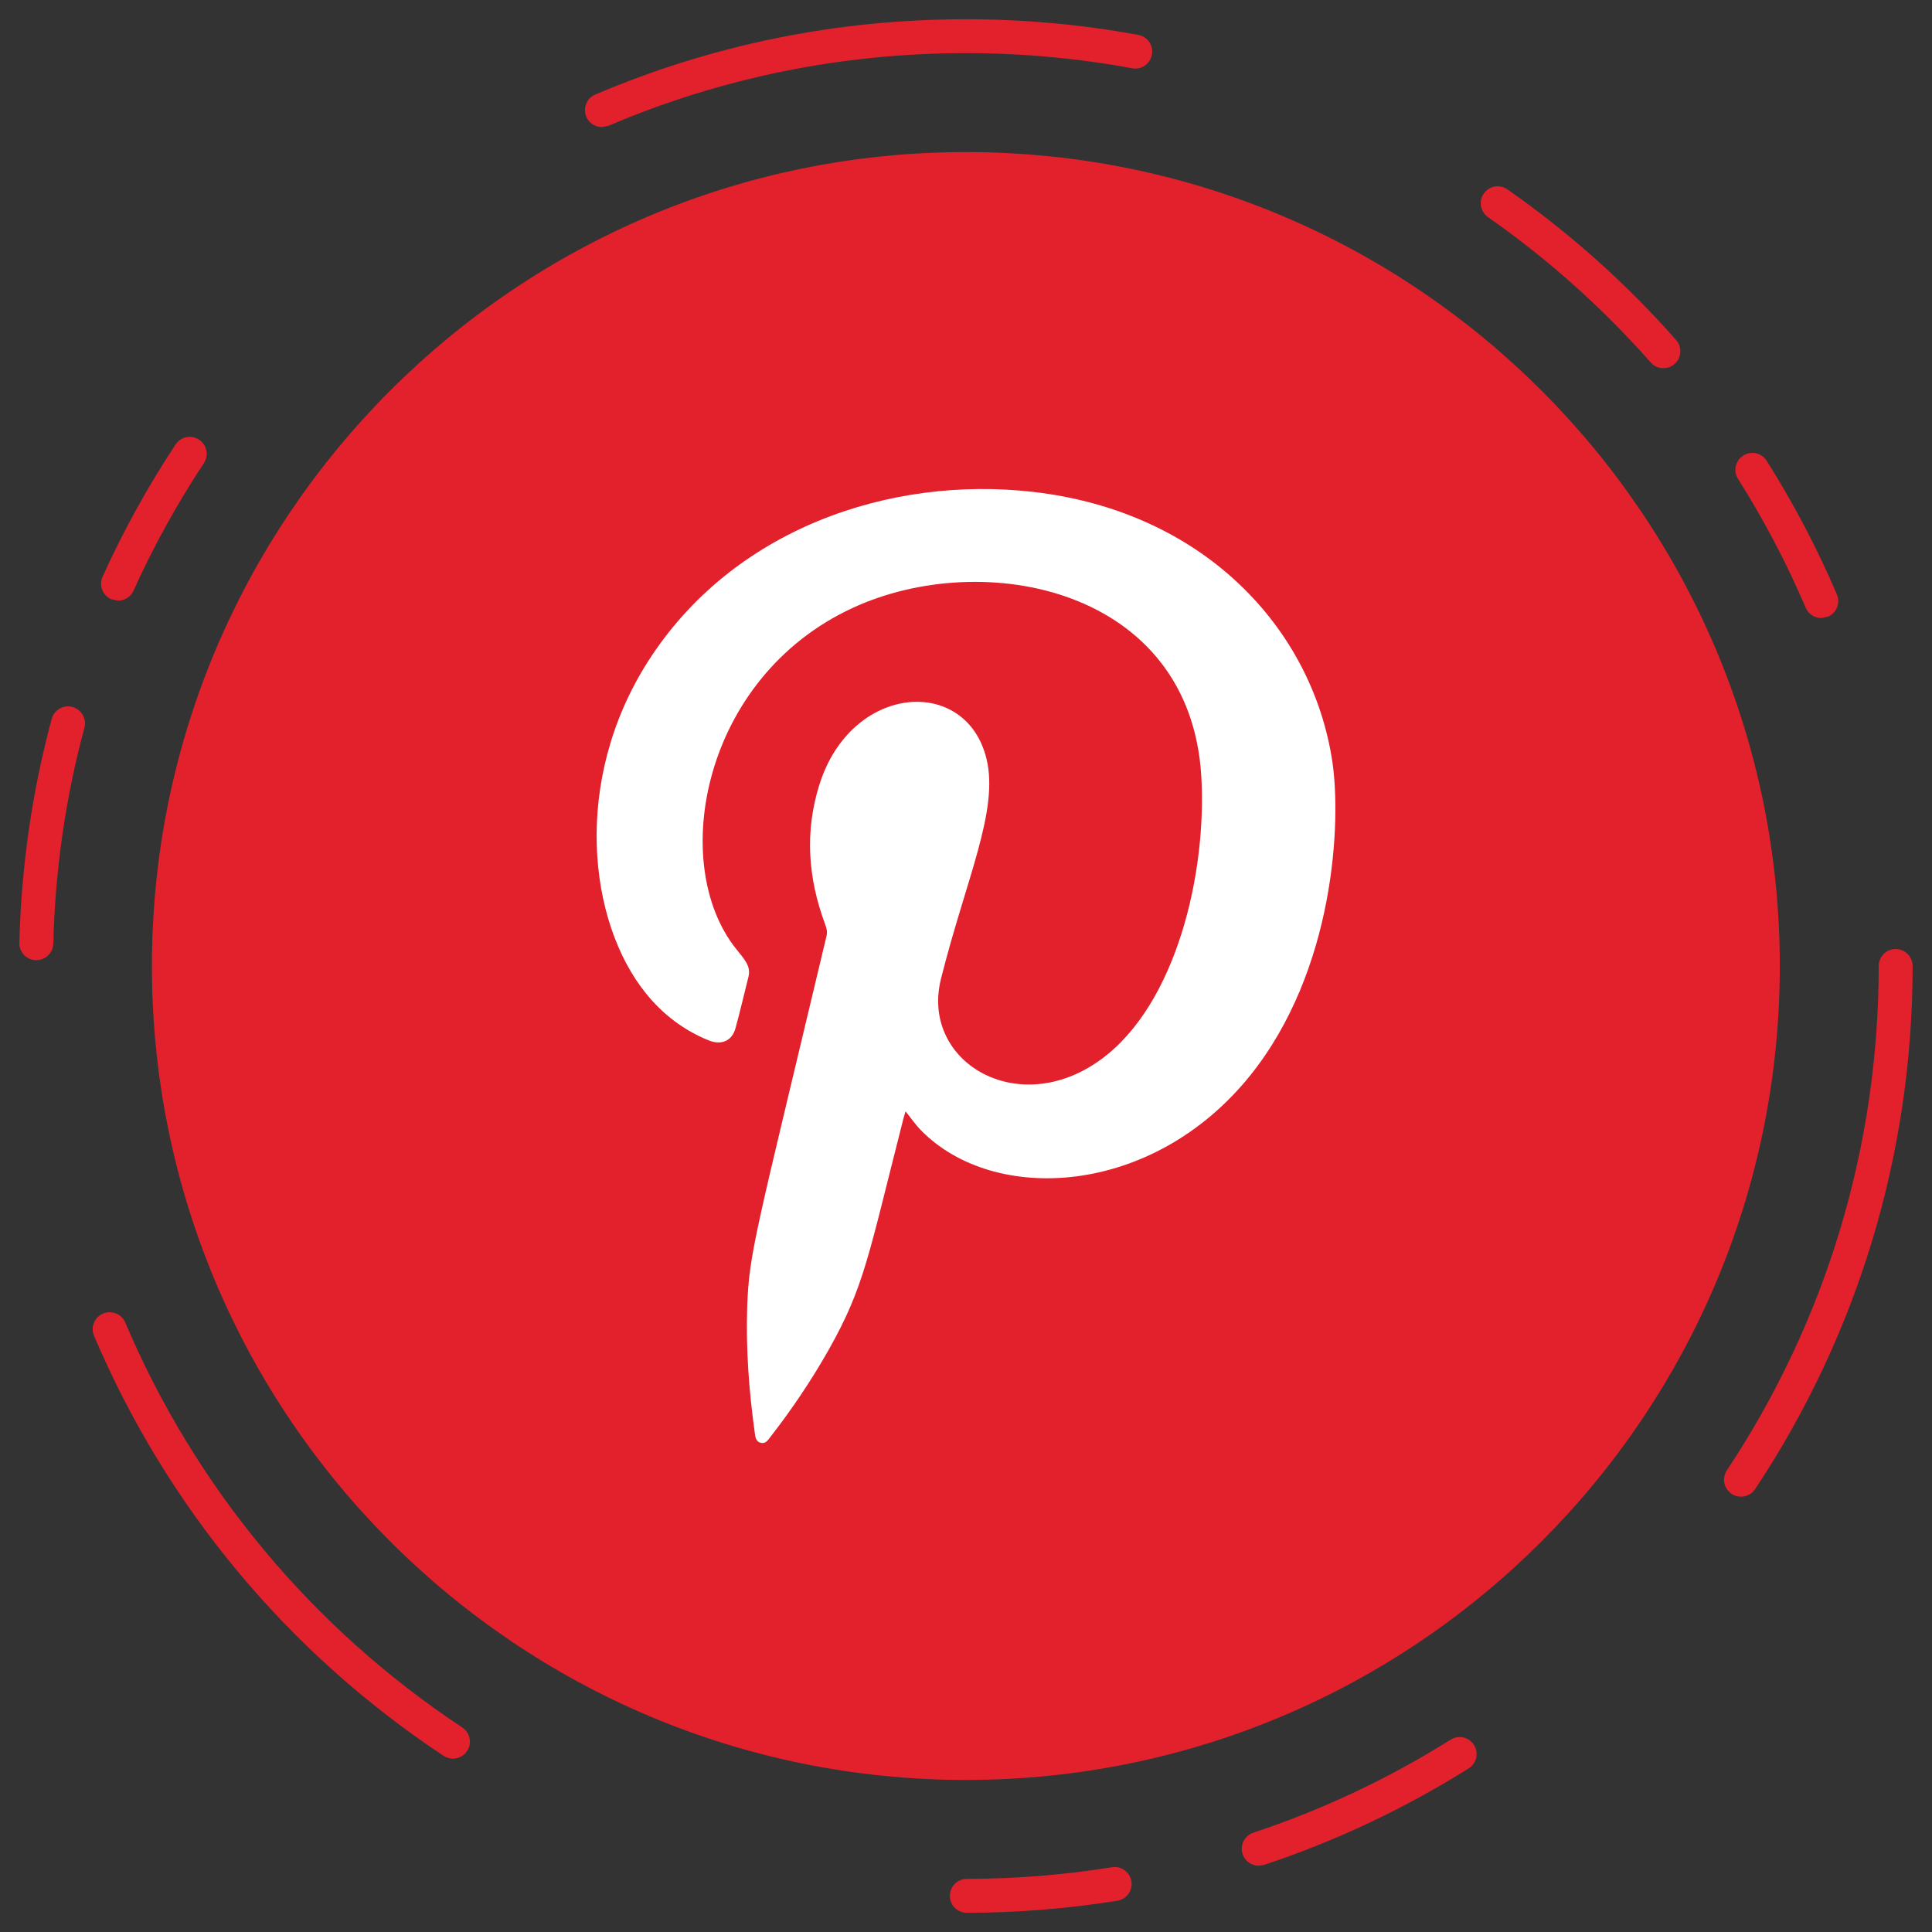 <svg
   xmlns:dc="http://purl.org/dc/elements/1.1/"
   xmlns:cc="http://creativecommons.org/ns#"
   xmlns:rdf="http://www.w3.org/1999/02/22-rdf-syntax-ns#"
   xmlns:svg="http://www.w3.org/2000/svg"
   xmlns="http://www.w3.org/2000/svg"
   xml:space="preserve"
   style="enable-background:new 0 0 236.562 236.561;"
   viewBox="0 0 236.562 236.561"
   height="100px"
   width="100px"
   y="0px"
   x="0px"
   version="1.1"> 

<rect x="0" y="0" width="236.562" height="236.561" fill="#333333" stroke="none"/> 

<path
   d="m 217.926,118.282 c 0,55.043 -44.619,99.662 -99.662,99.662 -55.04,0 -99.662,-44.619 -99.662,-99.662 0,-55.039 44.622,-99.662 99.662,-99.662 55.043,0 99.662,44.623 99.662,99.662"
   style="fill:#e2212d;fill-opacity:1;fill-rule:nonzero;stroke:none;stroke-width:0.398"
   id="path80" /><path
   d="m 73.699,15.563 c -0.808,0 -1.573,-0.474 -1.908,-1.262 -0.451,-1.055 0.042,-2.277 1.096,-2.723 14.369,-6.122 29.638,-9.222 45.377,-9.222 7.093,0 14.198,0.645 21.117,1.918 1.127,0.207 1.874,1.29 1.664,2.416 -0.205,1.126 -1.286,1.891 -2.413,1.668 -6.675,-1.226 -13.527,-1.851 -20.368,-1.851 -15.18,0 -29.899,2.993 -43.752,8.888 z m 129.973,29.518 c -0.571,0 -1.146,-0.239 -1.555,-0.705 -5.904,-6.691 -12.605,-12.677 -19.92,-17.788 -0.941,-0.657 -1.171,-1.954 -0.513,-2.894 0.656,-0.935 1.951,-1.17 2.887,-0.509 7.587,5.298 14.537,11.503 20.66,18.445 0.757,0.864 0.676,2.173 -0.187,2.933 -0.393,0.346 -0.883,0.517 -1.373,0.517 z M 14.453,73.548 13.598,73.365 c -1.045,-0.474 -1.508,-1.704 -1.037,-2.75 2.53,-5.6 5.538,-11.049 8.94,-16.192 0.63,-0.959 1.92,-1.222 2.877,-0.585 0.956,0.629 1.22,1.918 0.586,2.874 -3.281,4.959 -6.18,10.213 -8.616,15.615 -0.347,0.768 -1.104,1.222 -1.894,1.222 z m 208.557,2.129 c -0.806,0 -1.575,-0.474 -1.913,-1.262 -2.321,-5.445 -5.107,-10.751 -8.284,-15.774 -0.614,-0.967 -0.327,-2.253 0.645,-2.862 0.972,-0.617 2.254,-0.326 2.861,0.645 3.296,5.206 6.188,10.715 8.598,16.359 0.451,1.055 -0.039,2.277 -1.096,2.726 z M 4.449,117.57 H 4.399 C 3.256,117.542 2.346,116.591 2.373,115.444 2.598,106.154 3.928,96.932 6.326,88.032 6.625,86.922 7.76,86.265 8.872,86.567 c 1.109,0.303 1.762,1.441 1.466,2.547 -2.317,8.577 -3.596,17.469 -3.809,26.429 -0.031,1.13 -0.953,2.026 -2.08,2.026 z M 213.172,183.26 c -0.396,0 -0.793,-0.111 -1.146,-0.346 -0.956,-0.633 -1.217,-1.922 -0.583,-2.878 12.166,-18.317 18.595,-39.671 18.595,-61.754 0,-1.146 0.928,-2.078 2.076,-2.078 1.146,0 2.076,0.931 2.076,2.078 0,22.902 -6.67,45.049 -19.287,64.051 -0.401,0.601 -1.058,0.927 -1.731,0.927 z M 55.458,215.333 c -0.394,0 -0.793,-0.111 -1.143,-0.342 -19.082,-12.645 -33.879,-30.429 -42.801,-51.429 -0.451,-1.055 0.044,-2.273 1.101,-2.723 1.045,-0.442 2.273,0.04 2.724,1.099 8.598,20.252 22.871,37.399 41.269,49.586 0.956,0.637 1.216,1.922 0.583,2.882 -0.396,0.601 -1.062,0.927 -1.733,0.927 z m 98.663,13.115 c -0.871,0 -1.679,-0.549 -1.97,-1.425 -0.357,-1.087 0.229,-2.261 1.317,-2.623 8.458,-2.802 16.582,-6.635 24.154,-11.388 0.976,-0.613 2.251,-0.318 2.861,0.653 0.611,0.971 0.319,2.253 -0.653,2.862 -7.852,4.932 -16.279,8.908 -25.056,11.817 z m -35.737,5.763 c -1.146,0 -2.076,-0.927 -2.076,-2.074 -0.003,-1.146 0.925,-2.078 2.073,-2.078 5.97,-0.008 11.948,-0.49 17.774,-1.429 1.127,-0.179 2.197,0.589 2.379,1.719 0.183,1.134 -0.586,2.201 -1.718,2.384 -6.043,0.971 -12.244,1.469 -18.432,1.477"
   style="fill:#e2212d;fill-opacity:1;fill-rule:nonzero;stroke:none;stroke-width:0.398"
   id="path82" /><path
   d="m 110.879,136.074 -0.264,0.904 c -4.291,16.813 -4.766,20.546 -9.178,28.351 -2.102,3.71 -4.47,7.224 -7.09,10.591 -0.295,0.378 -0.571,0.872 -1.161,0.752 -0.65,-0.139 -0.7,-0.72 -0.77,-1.238 -0.707,-5.107 -1.093,-10.229 -0.925,-15.388 0.221,-6.719 1.053,-9.023 9.713,-45.443 0.129,-0.553 -0.015,-1.015 -0.202,-1.516 -2.071,-5.592 -2.48,-11.268 -0.672,-17.02 3.921,-12.422 18.005,-13.374 20.469,-3.125 1.516,6.341 -2.5,14.635 -5.579,26.895 -2.553,10.118 9.357,17.31 19.536,9.923 9.388,-6.806 13.029,-23.129 12.337,-34.696 -1.363,-23.066 -26.657,-28.053 -42.702,-20.622 -18.396,8.502 -22.578,31.305 -14.273,41.725 1.054,1.325 1.866,2.137 1.516,3.479 -0.531,2.09 -1.006,4.191 -1.581,6.265 -0.427,1.544 -1.723,2.106 -3.285,1.473 -3.058,-1.238 -5.608,-3.188 -7.681,-5.755 -7.054,-8.733 -9.072,-26.011 0.254,-40.635 10.335,-16.204 29.552,-22.759 47.098,-20.773 20.959,2.384 34.205,16.705 36.685,32.949 1.132,7.399 0.319,25.649 -10.07,38.545 -11.948,14.823 -31.321,15.806 -40.261,6.707 -0.689,-0.697 -1.241,-1.512 -1.913,-2.348"
   style="fill:#ffffff;fill-opacity:1;fill-rule:evenodd;stroke:none;stroke-width:0.398"
   id="path84" /></svg>